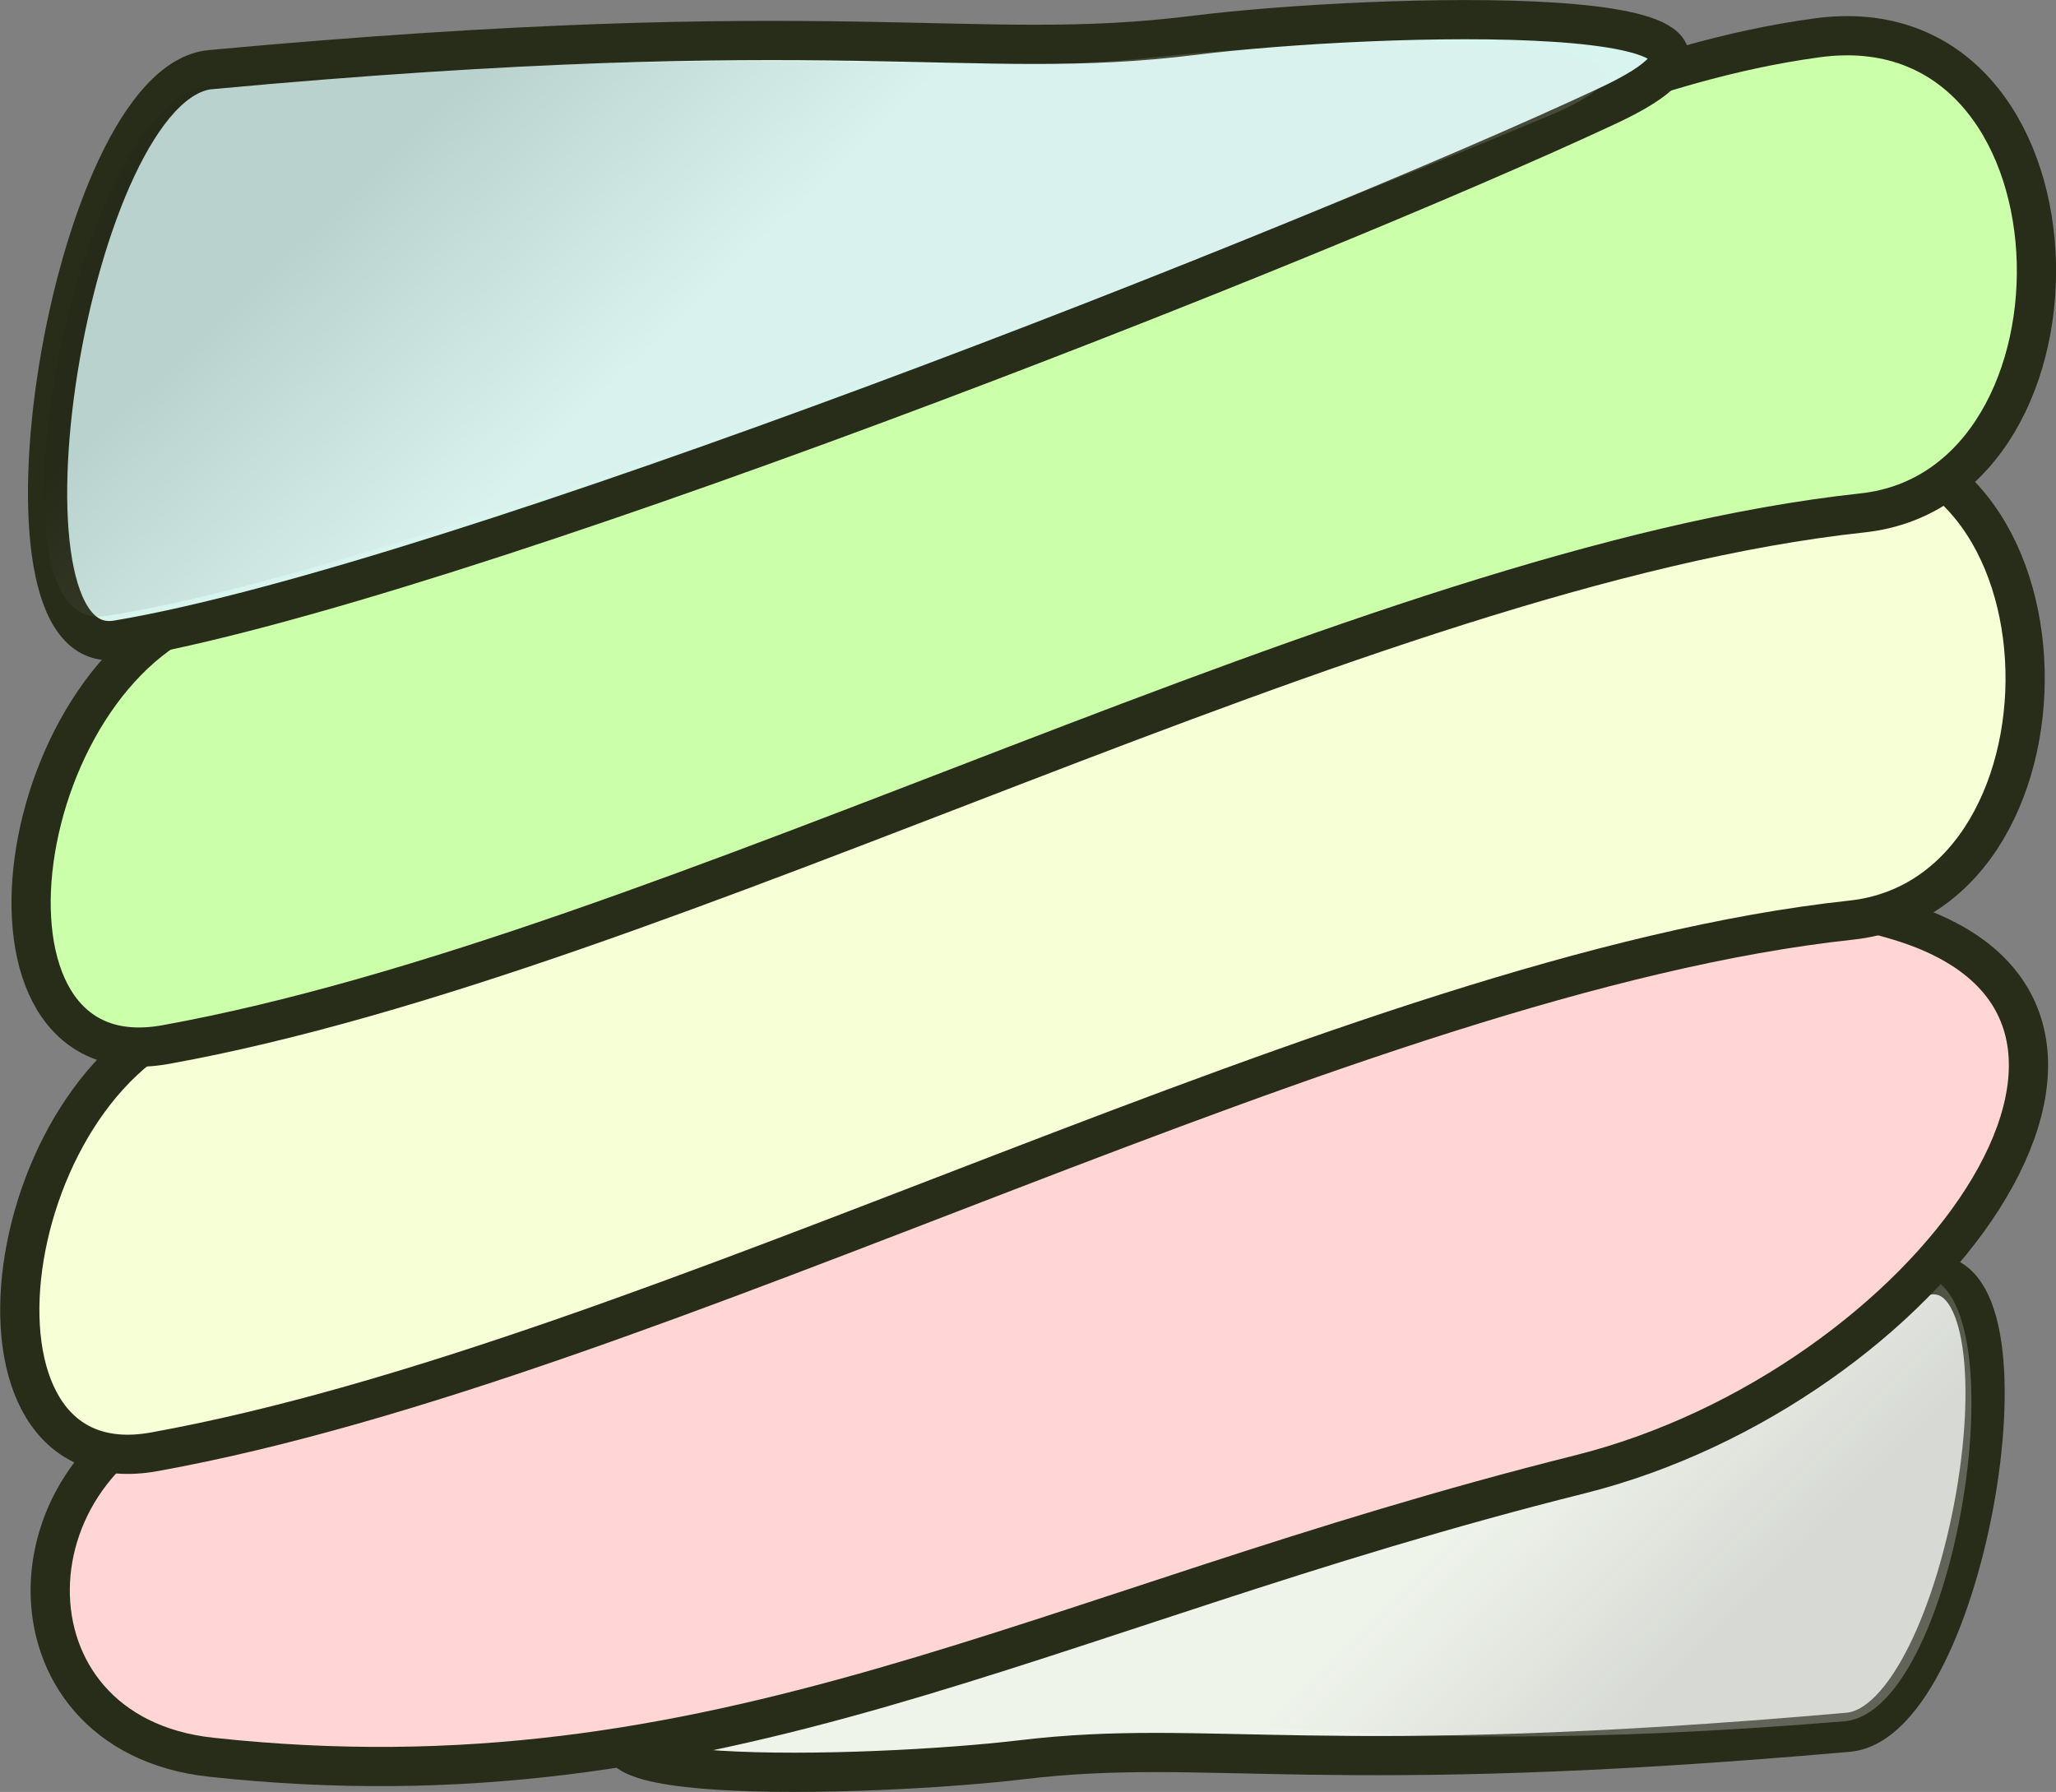 <?xml version="1.0" encoding="UTF-8" standalone="no"?>
<!-- Created with Inkscape (http://www.inkscape.org/) -->

<svg
   xmlns:dc="http://purl.org/dc/elements/1.1/"
   xmlns:cc="http://creativecommons.org/ns#"
   xmlns:rdf="http://www.w3.org/1999/02/22-rdf-syntax-ns#"
   xmlns:svg="http://www.w3.org/2000/svg"
   xmlns="http://www.w3.org/2000/svg"
   xmlns:xlink="http://www.w3.org/1999/xlink"
   xmlns:sodipodi="http://sodipodi.sourceforge.net/DTD/sodipodi-0.dtd"
   xmlns:inkscape="http://www.inkscape.org/namespaces/inkscape"
   width="314.528"
   height="274.136"
   id="svg4944"
   version="1.1"
   inkscape:version="0.48.4 r9939"
   sodipodi:docname="New document 4">
  <rect width="100%" height="100%" fill="#808080" stroke="none"/>
  <defs
     id="defs4946">
    <linearGradient
       inkscape:collect="always"
       xlink:href="#linearGradient4899"
       id="linearGradient4905"
       x1="1484.963"
       y1="3528.741"
       x2="1455.509"
       y2="3499.755"
       gradientUnits="userSpaceOnUse" />
    <linearGradient
       inkscape:collect="always"
       id="linearGradient4899">
      <stop
         style="stop-color:#b3b3b3;stop-opacity:1;"
         offset="0"
         id="stop4901" />
      <stop
         style="stop-color:#b3b3b3;stop-opacity:0;"
         offset="1"
         id="stop4903" />
    </linearGradient>
    <linearGradient
       inkscape:collect="always"
       xlink:href="#linearGradient4889"
       id="linearGradient4895"
       x1="1273.825"
       y1="3307.843"
       x2="1307.831"
       y2="3343.329"
       gradientUnits="userSpaceOnUse" />
    <linearGradient
       inkscape:collect="always"
       id="linearGradient4889">
      <stop
         style="stop-color:#1a1a1a;stop-opacity:1;"
         offset="0"
         id="stop4891" />
      <stop
         style="stop-color:#e6e6e6;stop-opacity:1"
         offset="1"
         id="stop4893" />
    </linearGradient>
    <linearGradient
       y2="3343.329"
       x2="1307.831"
       y1="3307.843"
       x1="1273.825"
       gradientUnits="userSpaceOnUse"
       id="linearGradient4942"
       xlink:href="#linearGradient4889"
       inkscape:collect="always" />
  </defs>
  <sodipodi:namedview
     id="base"
     pagecolor="#ffffff"
     bordercolor="#666666"
     borderopacity="1.0"
     inkscape:pageopacity="0.0"
     inkscape:pageshadow="2"
     inkscape:zoom="0.35"
     inkscape:cx="157.28254"
     inkscape:cy="137.06824"
     inkscape:document-units="px"
     inkscape:current-layer="layer1"
     showgrid="false"
     fit-margin-top="0"
     fit-margin-left="0"
     fit-margin-right="0"
     fit-margin-bottom="0"
     inkscape:window-width="438"
     inkscape:window-height="409"
     inkscape:window-x="696"
     inkscape:window-y="370"
     inkscape:window-maximized="0" />
  <g
     inkscape:label="Layer 1"
     inkscape:groupmode="layer"
     id="layer1"
     transform="translate(-217.717,-395.295)">
    <g
       transform="translate(-1007.225,-2879.174)"
       style="display:inline"
       id="g4907">
      <path
         sodipodi:nodetypes="sssss"
         inkscape:connector-curvature="0"
         id="path3952"
         d="m 1507.662,3539.475 c -81.022,7.128 -97.564,0.764 -126.367,4.195 -23.314,2.777 -82.439,4.404 -53.226,-8.626 38.039,-16.965 149.061,-58.715 191.602,-65.472 18.031,-2.864 6.143,68.306 -12.009,69.903 z"
         style="fill:#eff4eb;fill-opacity:1;stroke:#282d19;stroke-width:6;stroke-miterlimit:4;stroke-opacity:1;stroke-dasharray:none" />
      <path
         style="opacity:0.412;fill:url(#linearGradient4905);fill-opacity:1;stroke:none"
         d="m 1507.058,3537.799 c -80.013,6.561 -98.08,-3.191 -126.524,-0.033 -23.024,2.556 -81.413,4.053 -52.563,-7.939 37.566,-15.615 147.206,-54.042 189.216,-60.262 17.807,-2.636 7.797,66.764 -10.129,68.234 z"
         id="path4897"
         inkscape:connector-curvature="0"
         sodipodi:nodetypes="sssss" />
      <path
         sodipodi:nodetypes="sssss"
         inkscape:connector-curvature="0"
         id="rect3912"
         d="m 1257.208,3487.913 c 139.97,-37.87 179.774,-95.609 257.844,-72.681 46.8,13.744 4.622,71.52 -48.454,84.794 -82.82,20.713 -131.719,51.714 -209.391,43.263 -33.26,-3.619 -32.295,-46.638 0,-55.376 z"
         style="fill:#ffd5d5;fill-opacity:1;stroke:#282d19;stroke-width:6;stroke-miterlimit:4;stroke-opacity:1;stroke-dasharray:none" />
      <path
         style="fill:#f6ffd5;fill-opacity:1;stroke:#282d19;stroke-width:6;stroke-miterlimit:4;stroke-opacity:1;stroke-dasharray:none"
         d="m 1257.208,3429.076 c 139.97,-37.87 191.411,-79.394 244,-86.525 42.568,-5.772 44.334,68.653 6.922,72.681 -76.301,8.216 -181.903,67.289 -259.575,81.334 -32.922,5.953 -23.643,-58.752 8.652,-67.49 z"
         id="path3918"
         inkscape:connector-curvature="0"
         sodipodi:nodetypes="sssss" />
      <path
         sodipodi:nodetypes="sssss"
         inkscape:connector-curvature="0"
         id="path3922"
         d="m 1258.939,3366.778 c 139.97,-37.87 191.411,-79.394 244,-86.525 42.568,-5.772 44.334,68.653 6.922,72.681 -76.301,8.216 -181.903,67.289 -259.575,81.334 -32.922,5.953 -23.643,-58.752 8.652,-67.49 z"
         style="fill:#ccffaa;fill-opacity:1;stroke:#282d19;stroke-width:6;stroke-miterlimit:4;stroke-opacity:1;stroke-dasharray:none" />
      <path
         style="fill:#d7f4ee;fill-opacity:1;stroke:#282d19;stroke-width:6;stroke-miterlimit:4;stroke-opacity:1;stroke-dasharray:none"
         d="m 1257.168,3285.116 c 96.432,-8.897 116.121,-0.954 150.402,-5.236 27.748,-3.466 98.12,-5.497 63.349,10.766 -45.274,21.176 -177.413,73.287 -228.044,81.721 -21.461,3.575 -7.312,-85.258 14.293,-87.252 z"
         id="path3949"
         inkscape:connector-curvature="0"
         sodipodi:nodetypes="sssss" />
      <path
         sodipodi:nodetypes="sssss"
         inkscape:connector-curvature="0"
         id="path4879"
         d="m 1256.915,3287.606 c 90.726,-7.522 112.921,-0.806 145.173,-4.426 26.106,-2.93 92.314,-4.647 59.601,9.102 -42.595,17.903 -173.033,69.301 -220.668,76.431 -20.191,3.022 -4.432,-79.422 15.894,-81.107 z"
         style="opacity:0.155;fill:url(#linearGradient4942);fill-opacity:1;stroke:none" />
    </g>
  </g>
</svg>
